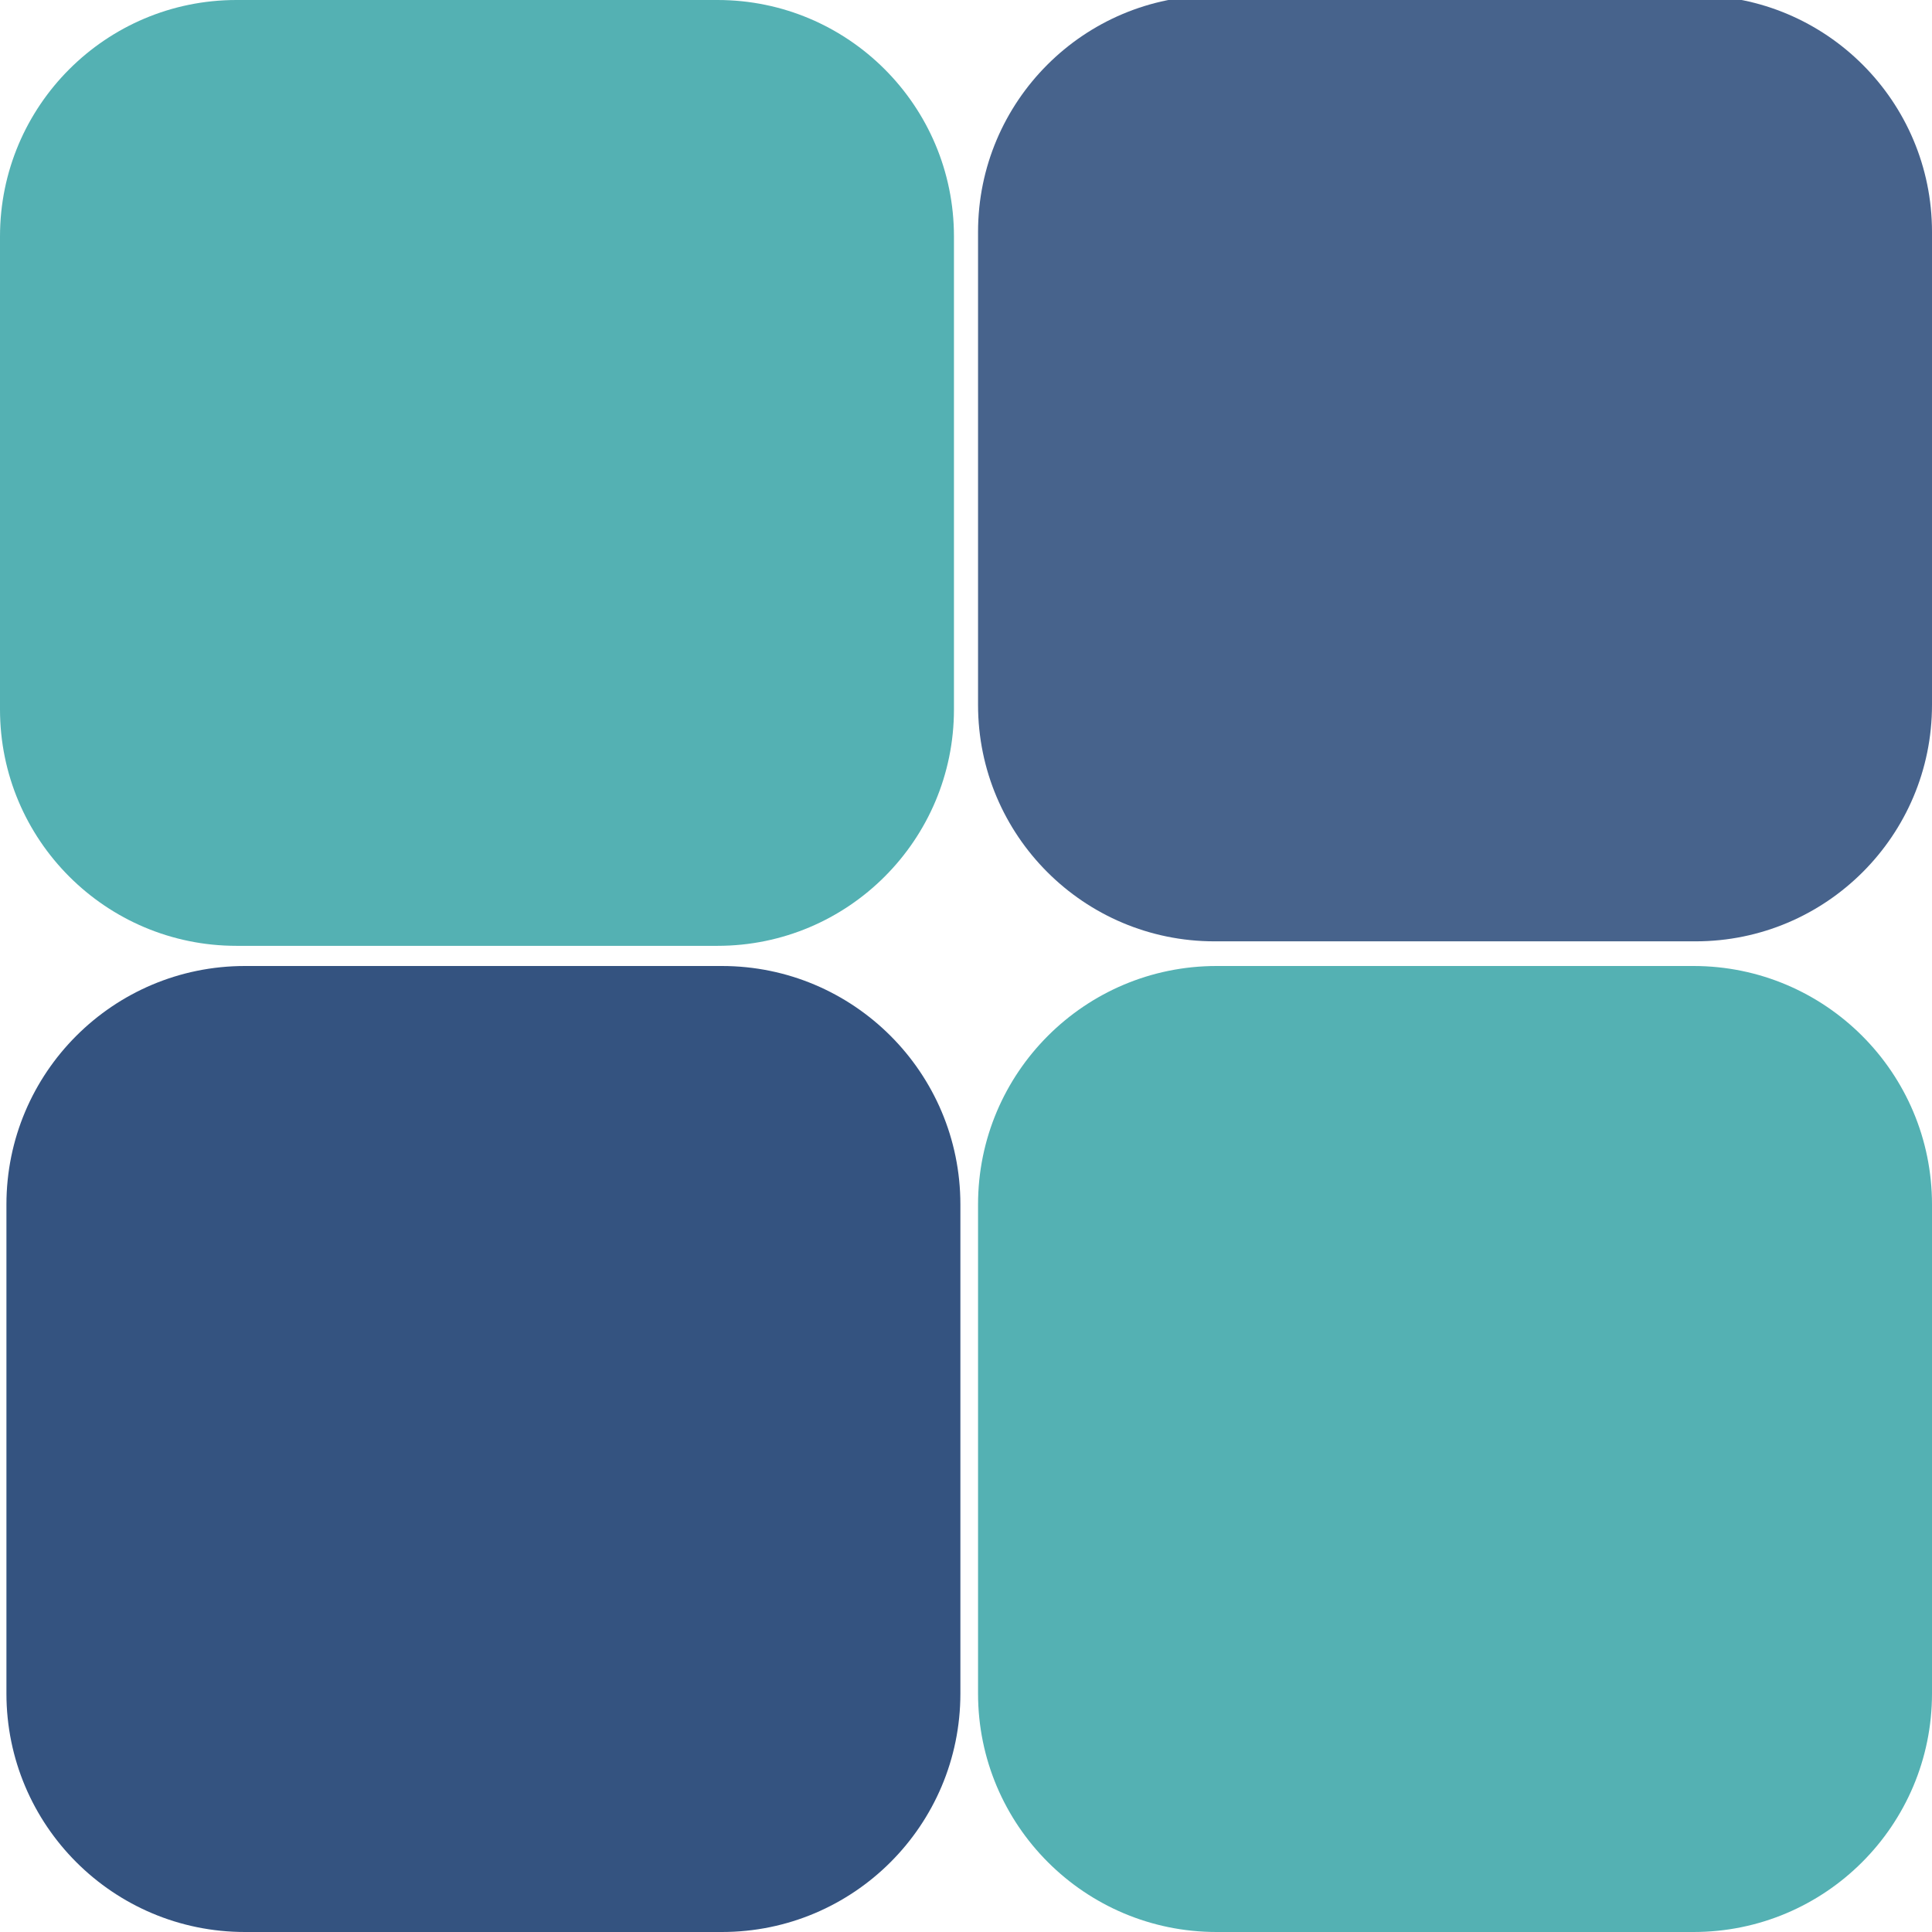 <?xml version="1.0" encoding="UTF-8" standalone="no"?>
<!DOCTYPE svg PUBLIC "-//W3C//DTD SVG 1.1//EN" "http://www.w3.org/Graphics/SVG/1.1/DTD/svg11.dtd">
<svg version="1.1" xmlns="http://www.w3.org/2000/svg" xmlns:xlink="http://www.w3.org/1999/xlink" preserveAspectRatio="xMidYMid meet" viewBox="0 0 640 640" width="640" height="640"><defs><path d="M62.54 53.58L62.54 53.58L61.79 53.58L62.54 53.58Z" id="fEf74wQJ6"></path><path d="M237.68 0C280.94 0 316.01 35.07 316.01 78.33C316.01 125.33 316.01 187.99 316.01 234.99C316.01 278.25 280.94 313.32 237.68 313.32C190.15 313.32 125.87 313.32 78.33 313.32C35.07 313.32 0 278.25 0 234.99C0 187.99 0 125.33 0 78.33C0 35.07 35.07 0 78.33 0C125.87 0 190.15 0 237.68 0Z" id="btvAud2Uo"></path><path d="M561.67 -1.49C604.93 -1.49 640 33.58 640 76.84C640 123.84 640 186.5 640 233.5C640 276.76 604.93 311.83 561.67 311.83C514.13 311.83 449.85 311.83 402.32 311.83C359.06 311.83 323.99 276.76 323.99 233.5C323.99 186.5 323.99 123.84 323.99 76.84C323.99 33.58 359.06 -1.49 402.32 -1.49C449.85 -1.49 514.13 -1.49 561.67 -1.49Z" id="cm2SlEOSm"></path><path d="M239.14 320C282.77 320 318.14 355.37 318.14 399C318.14 447.2 318.14 512.8 318.14 561C318.14 604.63 282.77 640 239.14 640C191.74 640 128.53 640 81.13 640C37.5 640 2.13 604.63 2.13 561C2.13 512.8 2.13 447.2 2.13 399C2.13 355.37 37.5 320 81.13 320C128.53 320 191.74 320 239.14 320Z" id="asaI3FeQj"></path><path d="M561 320C604.63 320 640 355.37 640 399C640 447.2 640 512.8 640 561C640 604.63 604.63 640 561 640C513.59 640 450.39 640 402.99 640C359.36 640 323.99 604.63 323.99 561C323.99 512.8 323.99 447.2 323.99 399C323.99 355.37 359.36 320 402.99 320C450.39 320 513.59 320 561 320Z" id="a2Q0V5Q0s4"></path></defs><g><g><g><use xlink:href="#fEf74wQJ6" opacity="1" fill="#cc84b8" fill-opacity="1"></use></g><g><use xlink:href="#btvAud2Uo" opacity="1" fill="#54b1b3" fill-opacity="1"></use></g><g><use xlink:href="#cm2SlEOSm" opacity="1" fill="#345380" fill-opacity="0.9"></use></g><g><use xlink:href="#asaI3FeQj" opacity="1" fill="#345380" fill-opacity="1"></use></g><g><use xlink:href="#a2Q0V5Q0s4" opacity="1" fill="#54b1b3" fill-opacity="1"></use></g></g></g></svg>
